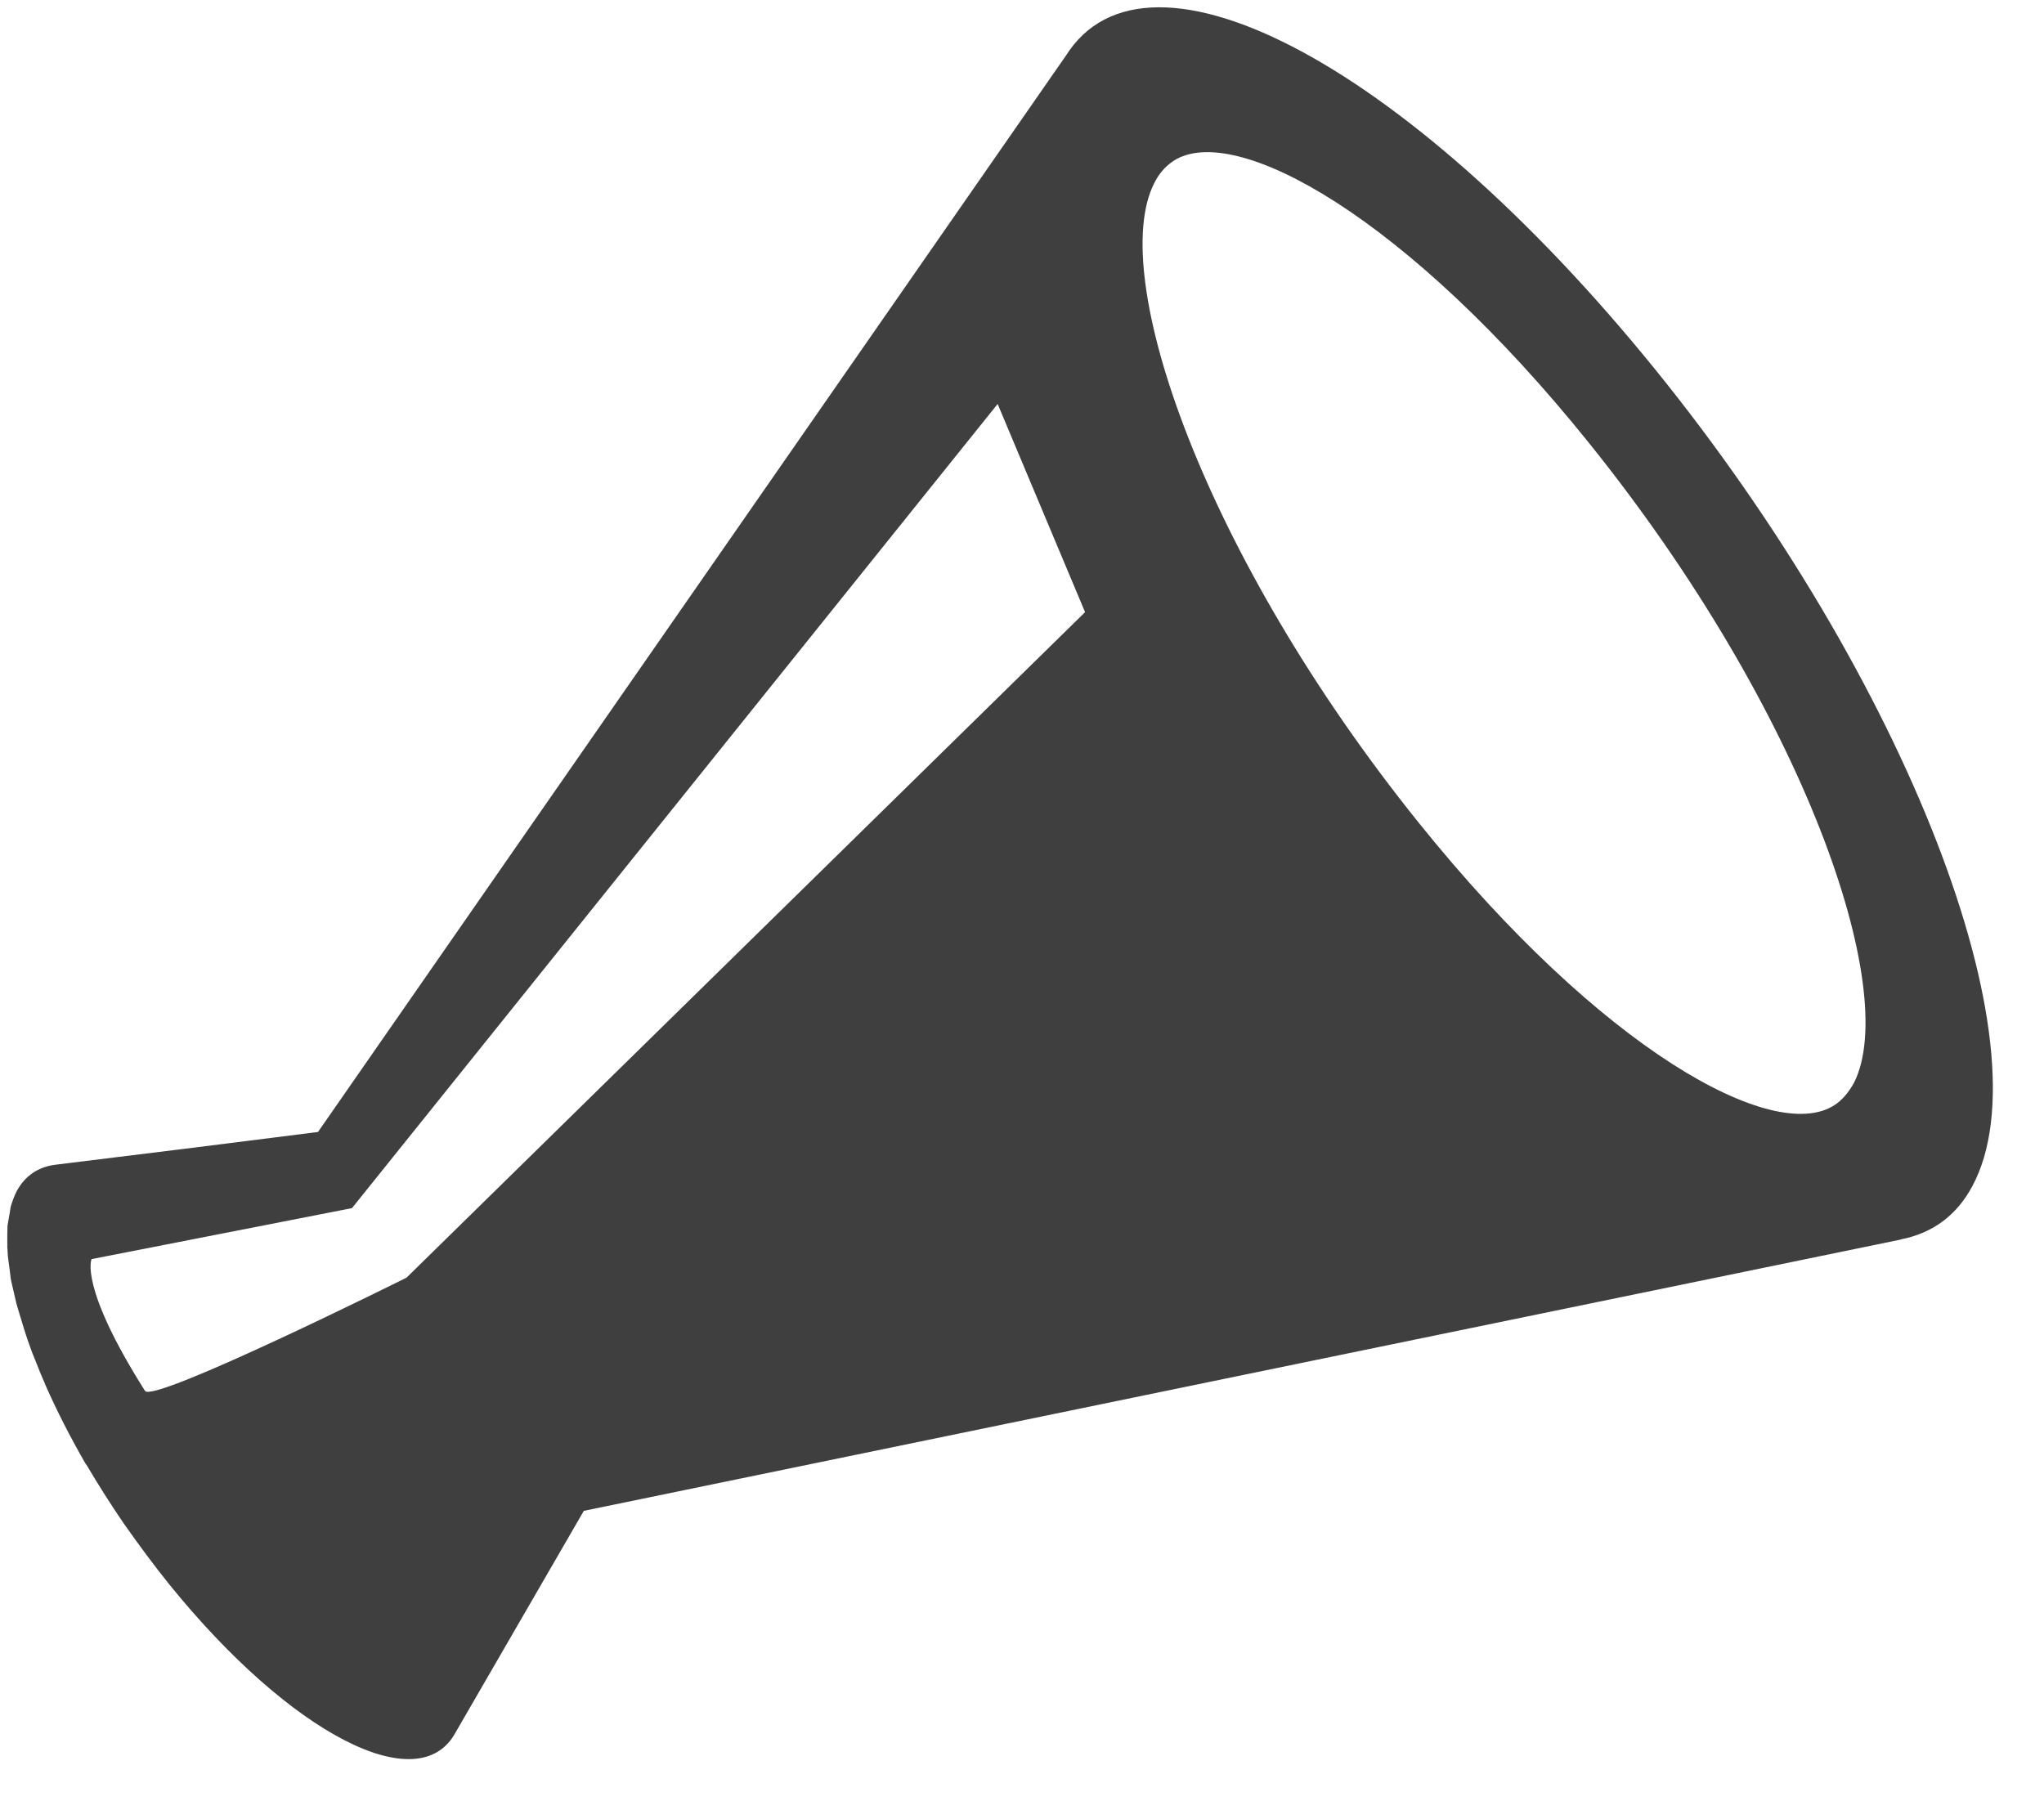<?xml version="1.0" encoding="utf-8"?>
<!-- Generator: Adobe Illustrator 12.0.0, SVG Export Plug-In  -->
<!DOCTYPE svg PUBLIC "-//W3C//DTD SVG 1.1//EN" "http://www.w3.org/Graphics/SVG/1.1/DTD/svg11.dtd">
<svg  version="1.1" xmlns="http://www.w3.org/2000/svg" xmlns:xlink="http://www.w3.org/1999/xlink" xmlns:a="http://ns.adobe.com/AdobeSVGViewerExtensions/3.0/"
	 width="35" height="31" viewBox="-0.125 -0.125 35 31" enable-background="new -0.125 -0.125 35 31" xml:space="preserve">
<defs>
</defs>
<path fill="#3F3F3F" d="M28.209,6.191c-4.307-5.313-8.854-7.656-10.154-5.239l0.124-0.199C13.892,6.922,9.606,13.091,5.32,19.26
	c-0.708,0.088-1.419,0.178-2.125,0.268c-0.791,0.099-1.583,0.195-2.374,0.293c-0.288,0.037-0.514,0.184-0.66,0.452
	c-0.042,0.083-0.075,0.173-0.104,0.271l-0.016,0.105L0.004,20.86L0,21.005l0,0.225l0.01,0.159l0.034,0.258l0.014,0.118l0.009,0.049
	l0.024,0.104l0.065,0.28l0.036,0.123l0.088,0.29l0.039,0.123c0.033,0.105,0.075,0.211,0.111,0.315l0.046,0.112
	c0.049,0.126,0.101,0.258,0.157,0.382l0.022,0.055c0.189,0.429,0.418,0.878,0.677,1.329l0.034,0.05
	c0.186,0.314,0.387,0.633,0.602,0.949l0.052,0.075c0.243,0.344,0.495,0.686,0.763,1.018c2.073,2.557,4.266,3.684,4.892,2.525
	l2.197-3.796c7.523-1.55,15.046-3.102,22.576-4.651l-0.033,0.004c0.534-0.102,0.957-0.397,1.232-0.912
	C34.953,17.771,32.514,11.503,28.209,6.191z M6.836,21.755c0,0-4.331,2.158-4.478,1.939c-1.136-1.797-0.915-2.257-0.915-2.257
	l4.459-0.873L16.958,6.793l1.497,3.565L6.836,21.755z M31.621,18.419c-0.092,0.163-0.199,0.294-0.337,0.383
	c-1.044,0.673-3.993-0.952-7.116-4.838c-3.699-4.601-5.33-9.377-4.529-10.952c0.083-0.169,0.197-0.294,0.332-0.383
	c1.043-0.674,3.995,0.95,7.117,4.837C30.787,12.068,32.418,16.843,31.621,18.419z"/>
</svg>
